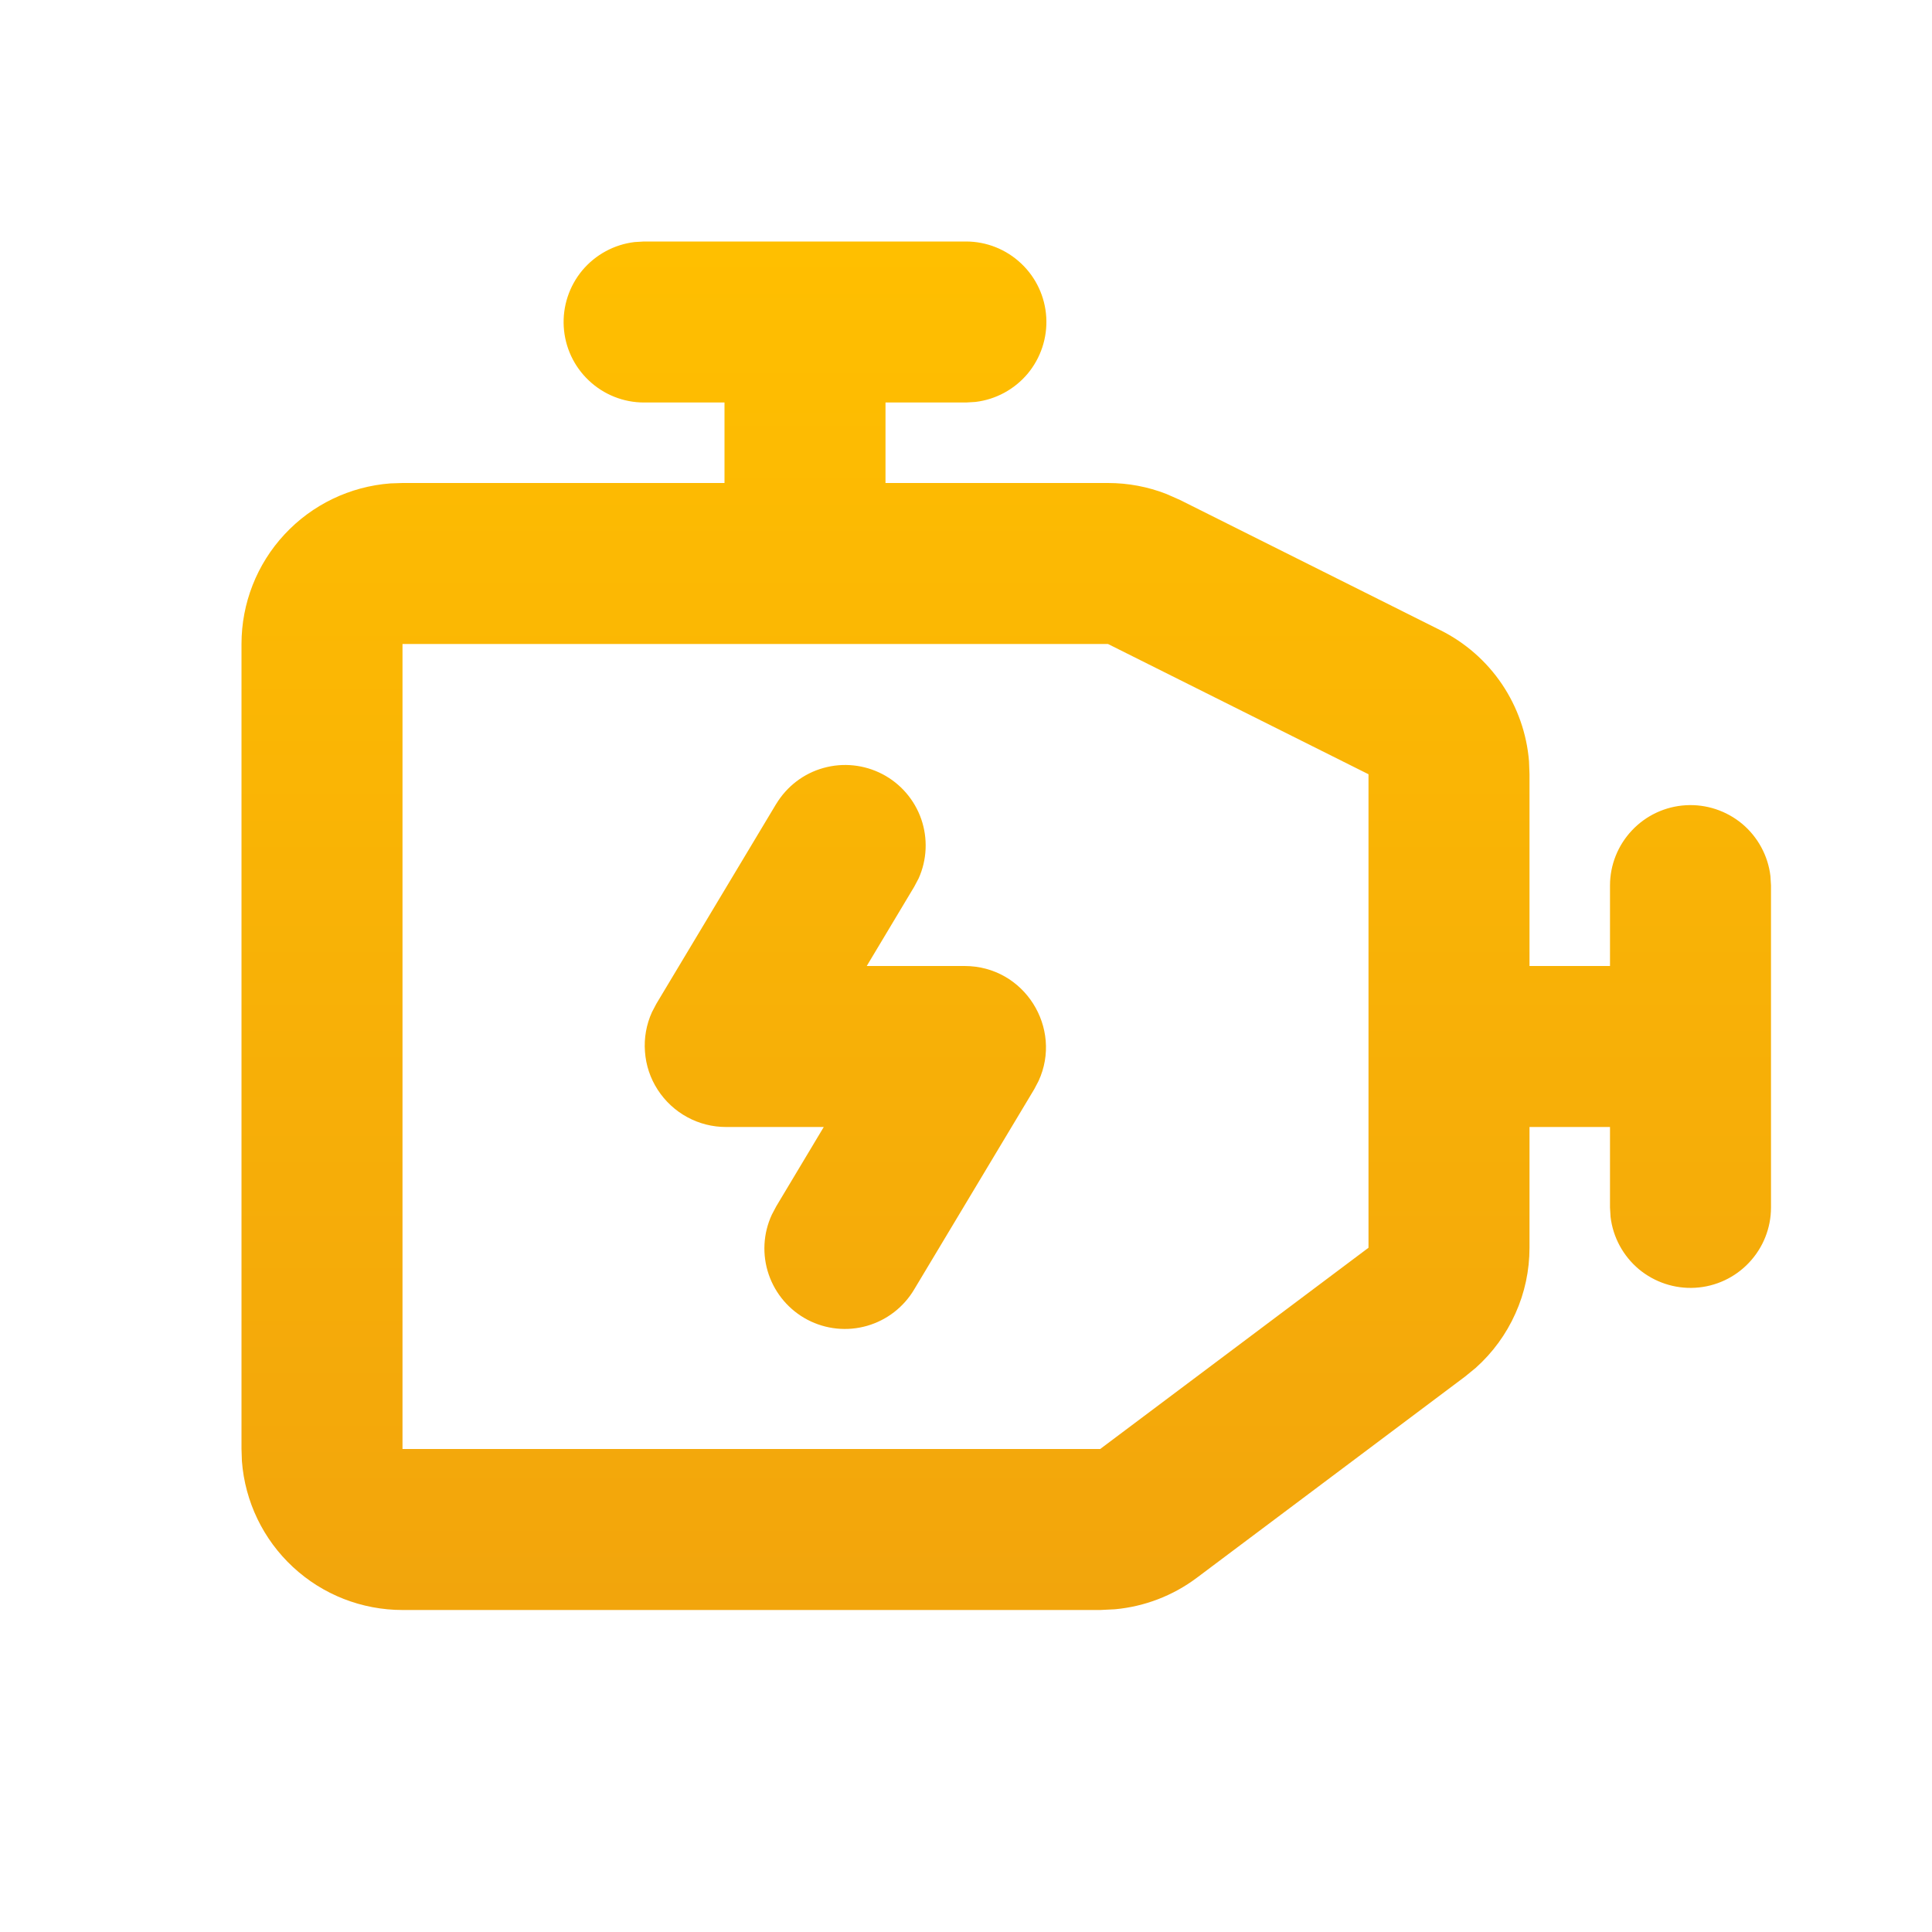 <svg width="24" height="24" viewBox="0 0 24 24" fill="none" xmlns="http://www.w3.org/2000/svg">
<path d="M12 3C12.255 3 12.5 3.098 12.685 3.273C12.871 3.448 12.982 3.687 12.997 3.941C13.012 4.196 12.929 4.446 12.766 4.642C12.602 4.837 12.37 4.963 12.117 4.993L12 5H11V6H13.764C14.012 6 14.258 6.046 14.489 6.136L14.659 6.211L17.894 7.829C18.202 7.983 18.465 8.213 18.658 8.499C18.85 8.784 18.966 9.114 18.994 9.457L19 9.618V12H20V11C20 10.745 20.098 10.5 20.273 10.315C20.448 10.129 20.687 10.018 20.941 10.003C21.196 9.988 21.446 10.071 21.642 10.234C21.837 10.398 21.963 10.63 21.993 10.883L22 11V15C22 15.255 21.902 15.5 21.727 15.685C21.552 15.871 21.313 15.982 21.059 15.997C20.804 16.012 20.554 15.929 20.358 15.766C20.163 15.602 20.037 15.37 20.007 15.117L20 15V14H19V15.5C19 15.782 18.941 16.06 18.825 16.317C18.71 16.575 18.542 16.804 18.332 16.992L18.2 17.1L14.867 19.6C14.571 19.822 14.219 19.957 13.851 19.991L13.667 20H5C4.495 20 4.009 19.81 3.639 19.466C3.269 19.123 3.043 18.653 3.005 18.15L3 18V8C3 7.495 3.19 7.009 3.534 6.639C3.877 6.269 4.347 6.043 4.85 6.005L5 6H9V5H8C7.745 5 7.5 4.902 7.315 4.727C7.129 4.552 7.018 4.313 7.003 4.059C6.988 3.804 7.071 3.554 7.234 3.358C7.398 3.163 7.63 3.037 7.883 3.007L8 3H12ZM13.764 8H5V18H13.667L17 15.5V9.618L13.764 8ZM9.643 9.986C9.775 9.768 9.984 9.608 10.229 9.54C10.475 9.471 10.737 9.499 10.963 9.617C11.188 9.735 11.36 9.934 11.444 10.175C11.527 10.415 11.516 10.679 11.412 10.911L11.357 11.015L10.767 12H11.982C12.728 12 13.203 12.773 12.902 13.427L12.848 13.53L11.358 16.015C11.228 16.236 11.018 16.399 10.771 16.47C10.524 16.541 10.26 16.514 10.032 16.395C9.805 16.276 9.632 16.074 9.549 15.831C9.466 15.588 9.48 15.322 9.588 15.089L9.643 14.985L10.233 14H9.019C8.85 14 8.684 13.958 8.536 13.877C8.387 13.796 8.262 13.679 8.17 13.537C8.078 13.395 8.024 13.233 8.012 13.064C7.999 12.896 8.029 12.727 8.099 12.573L8.153 12.47L9.643 9.985V9.986Z" fill="url(#paint0_linear_308_177)"/>
<defs>
<linearGradient id="paint0_linear_308_177" x1="12.5" y1="3" x2="12.5" y2="20" gradientUnits="userSpaceOnUse">
<stop stop-color="#FFBF00"/>
<stop offset="1" stop-color="#F2A50C"/>
</linearGradient>
</defs>
</svg>
